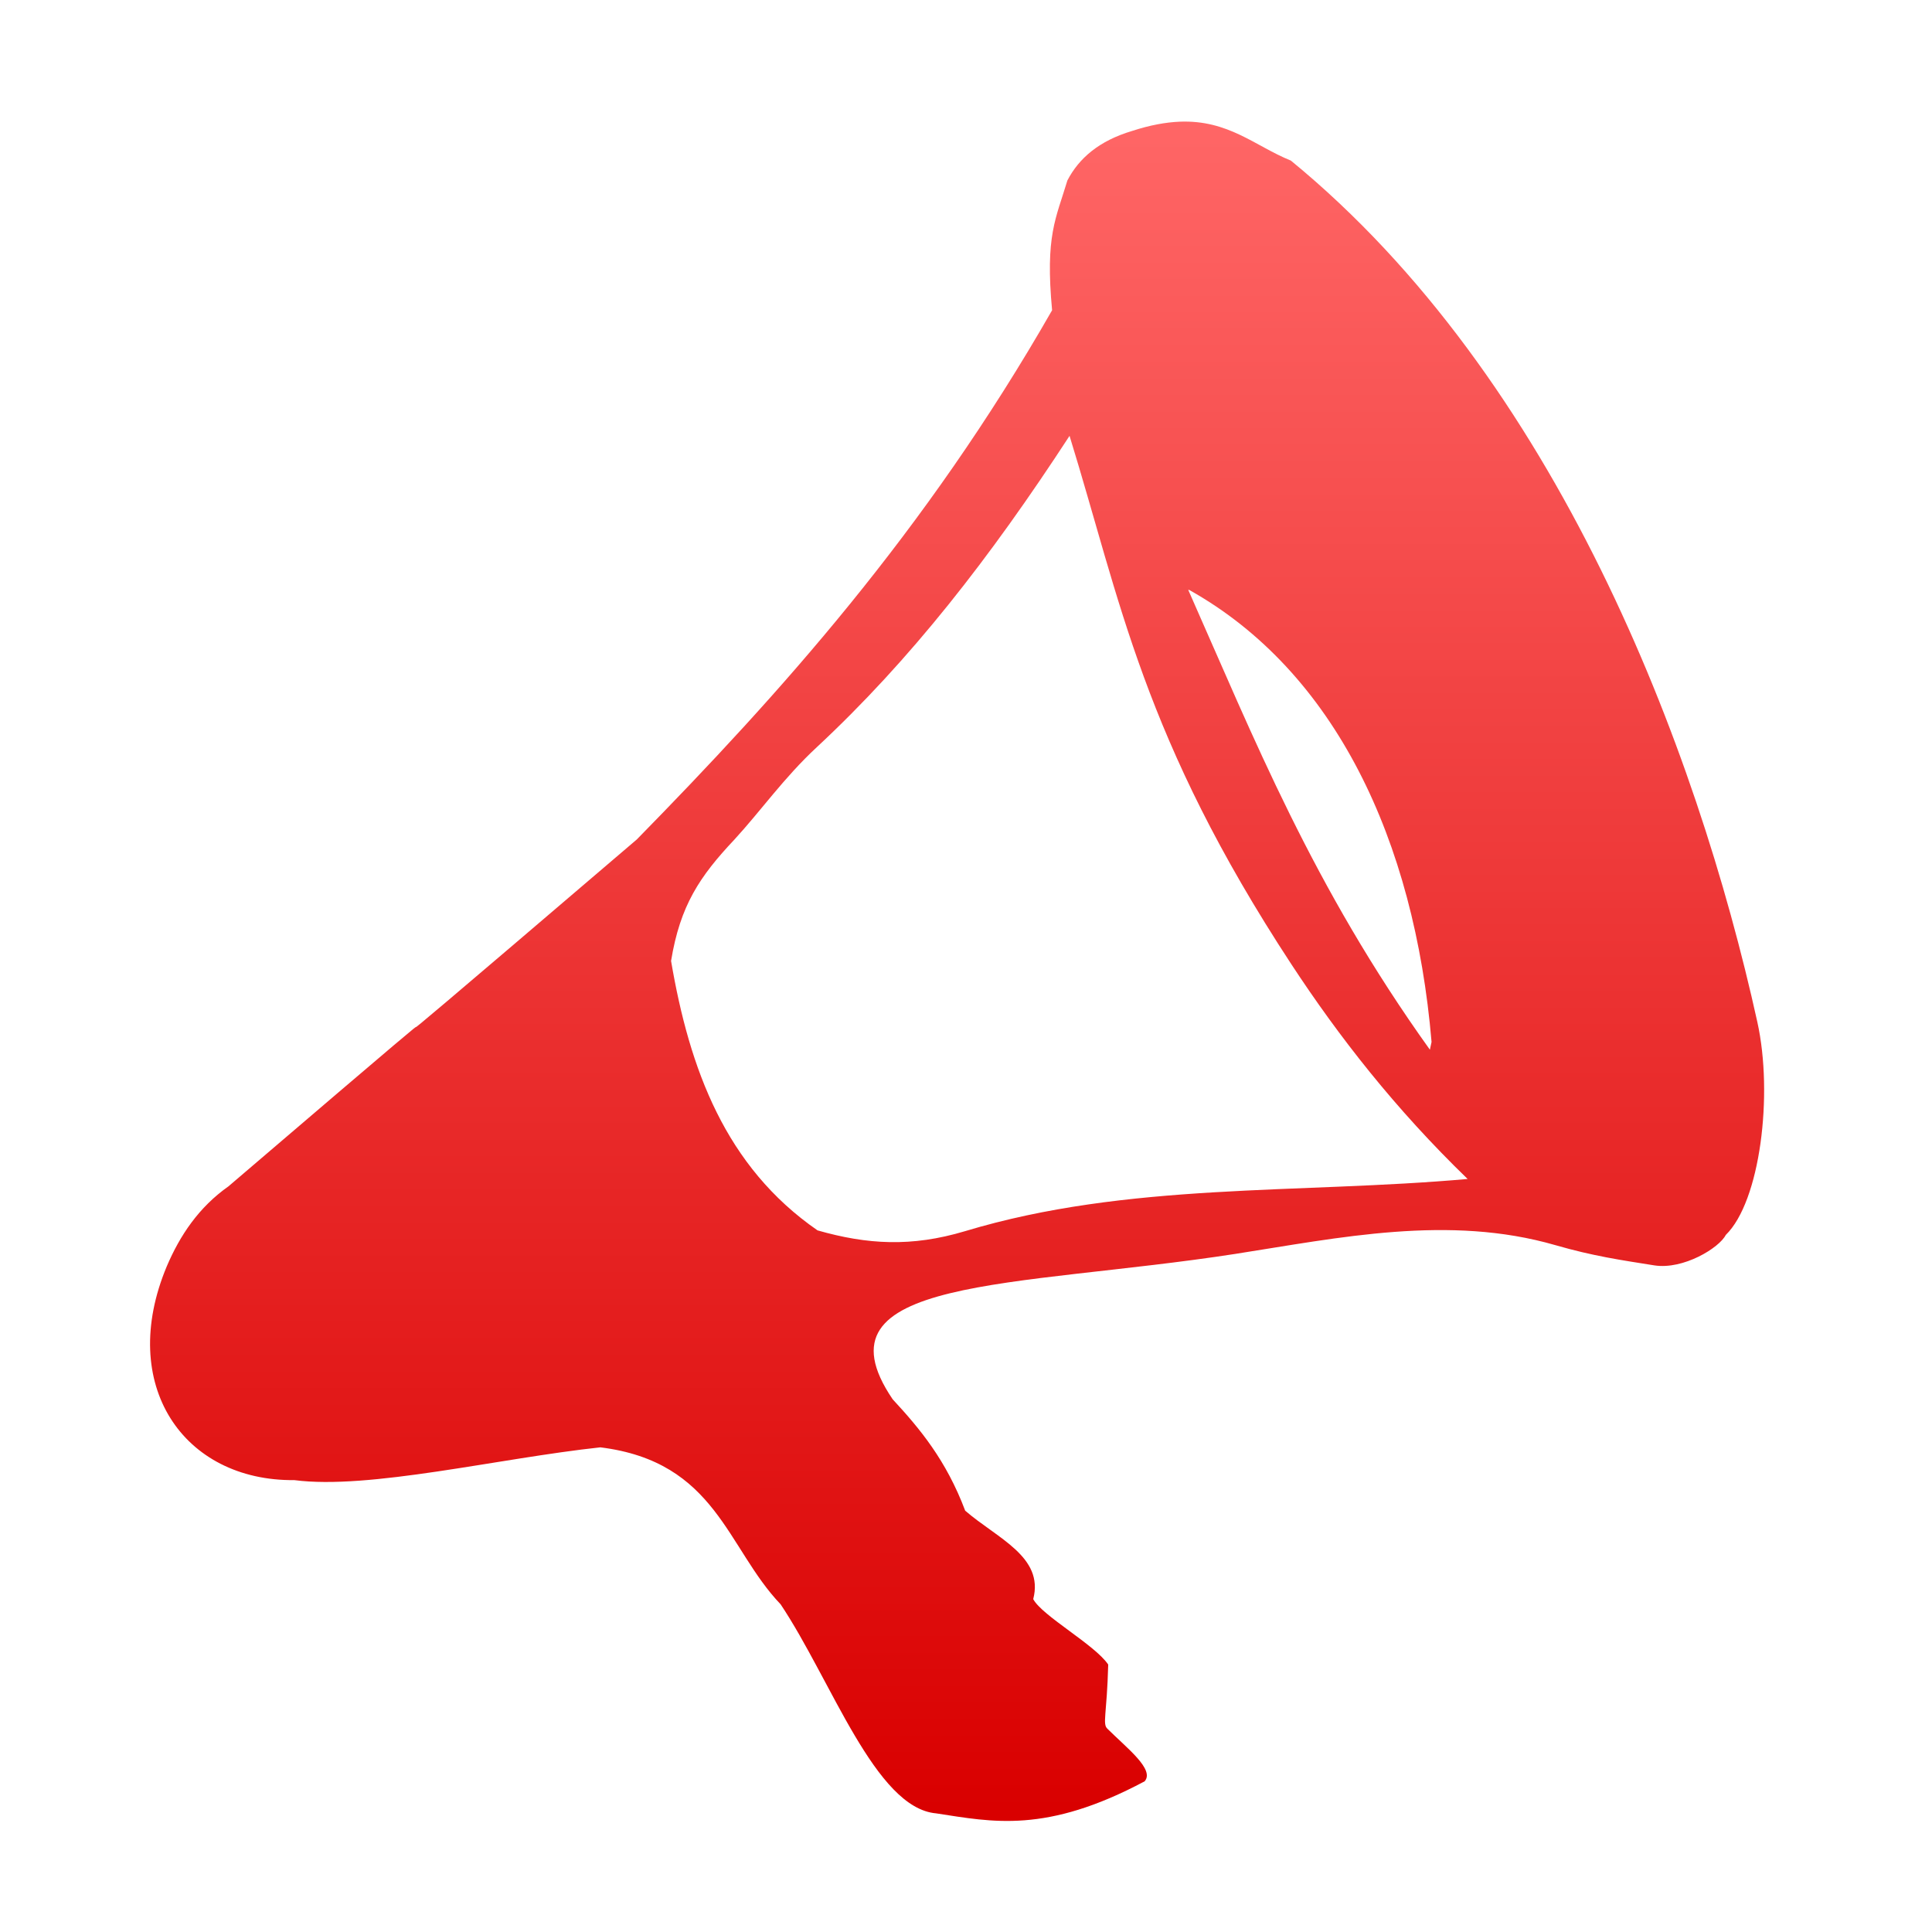 <svg xmlns="http://www.w3.org/2000/svg" xmlns:xlink="http://www.w3.org/1999/xlink" width="64" height="64" viewBox="0 0 64 64" version="1.1">
<defs> <linearGradient id="linear0" gradientUnits="userSpaceOnUse" x1="0" y1="0" x2="0" y2="1" gradientTransform="matrix(55.992,0,0,56,4.004,4)"> <stop offset="0" style="stop-color:#ff6666;stop-opacity:1;"/> <stop offset="1" style="stop-color:#d90000;stop-opacity:1;"/> </linearGradient> </defs>
<g id="surface1">
<path style=" stroke:none;fill-rule:evenodd;fill:url(#linear0);fill-opacity:1;" d="M 39.074 4.031 C 38.621 4.051 38.105 4.141 37.508 4.336 C 36.406 4.664 35.742 5.242 35.359 5.977 C 34.977 7.25 34.621 7.797 34.852 10.277 C 30.637 17.645 25.824 22.984 21.094 27.809 C 6.934 39.91 20.25 28.453 7.566 39.301 C 6.59 39.988 5.961 40.922 5.523 41.953 C 3.883 45.875 6.074 49.066 9.75 49.031 C 12.227 49.355 16.508 48.309 19.887 47.945 C 23.73 48.422 24.07 51.273 25.859 53.145 C 27.547 55.672 28.996 59.895 31.012 60.07 C 32.875 60.355 34.652 60.75 37.918 59.008 C 38.258 58.617 37.332 57.91 36.691 57.273 C 36.508 57.113 36.668 56.809 36.711 55.141 C 36.27 54.484 34.52 53.527 34.227 52.973 C 34.594 51.566 33.02 50.953 31.973 50.043 C 31.34 48.363 30.465 47.32 29.57 46.352 C 26.809 42.281 33.617 42.664 40.91 41.539 C 44.367 41 47.992 40.227 51.52 41.246 C 52.789 41.613 53.703 41.742 54.805 41.918 C 55.766 42.066 56.953 41.336 57.168 40.91 C 58.309 39.801 58.746 36.262 58.215 33.859 C 56.199 24.73 51.547 12.516 42.762 5.32 C 41.574 4.84 40.699 3.965 39.074 4.031 M 35.43 14.438 C 37.121 19.906 37.855 24.438 42.785 31.953 C 44.352 34.34 46.215 36.73 48.617 39.055 C 43.012 39.555 37.367 39.156 31.965 40.785 C 30.191 41.316 28.727 41.227 27.082 40.758 C 24.031 38.648 22.84 35.414 22.23 31.832 C 22.531 29.996 23.176 29.035 24.328 27.812 C 25.191 26.875 25.98 25.75 27.055 24.754 C 30.152 21.871 32.789 18.492 35.43 14.438 M 39.395 19.543 C 44.219 22.242 46.855 27.824 47.422 34.516 L 47.367 34.773 C 43.477 29.344 41.551 24.48 39.363 19.543 L 39.395 19.539 "/>
</g>
</svg>
